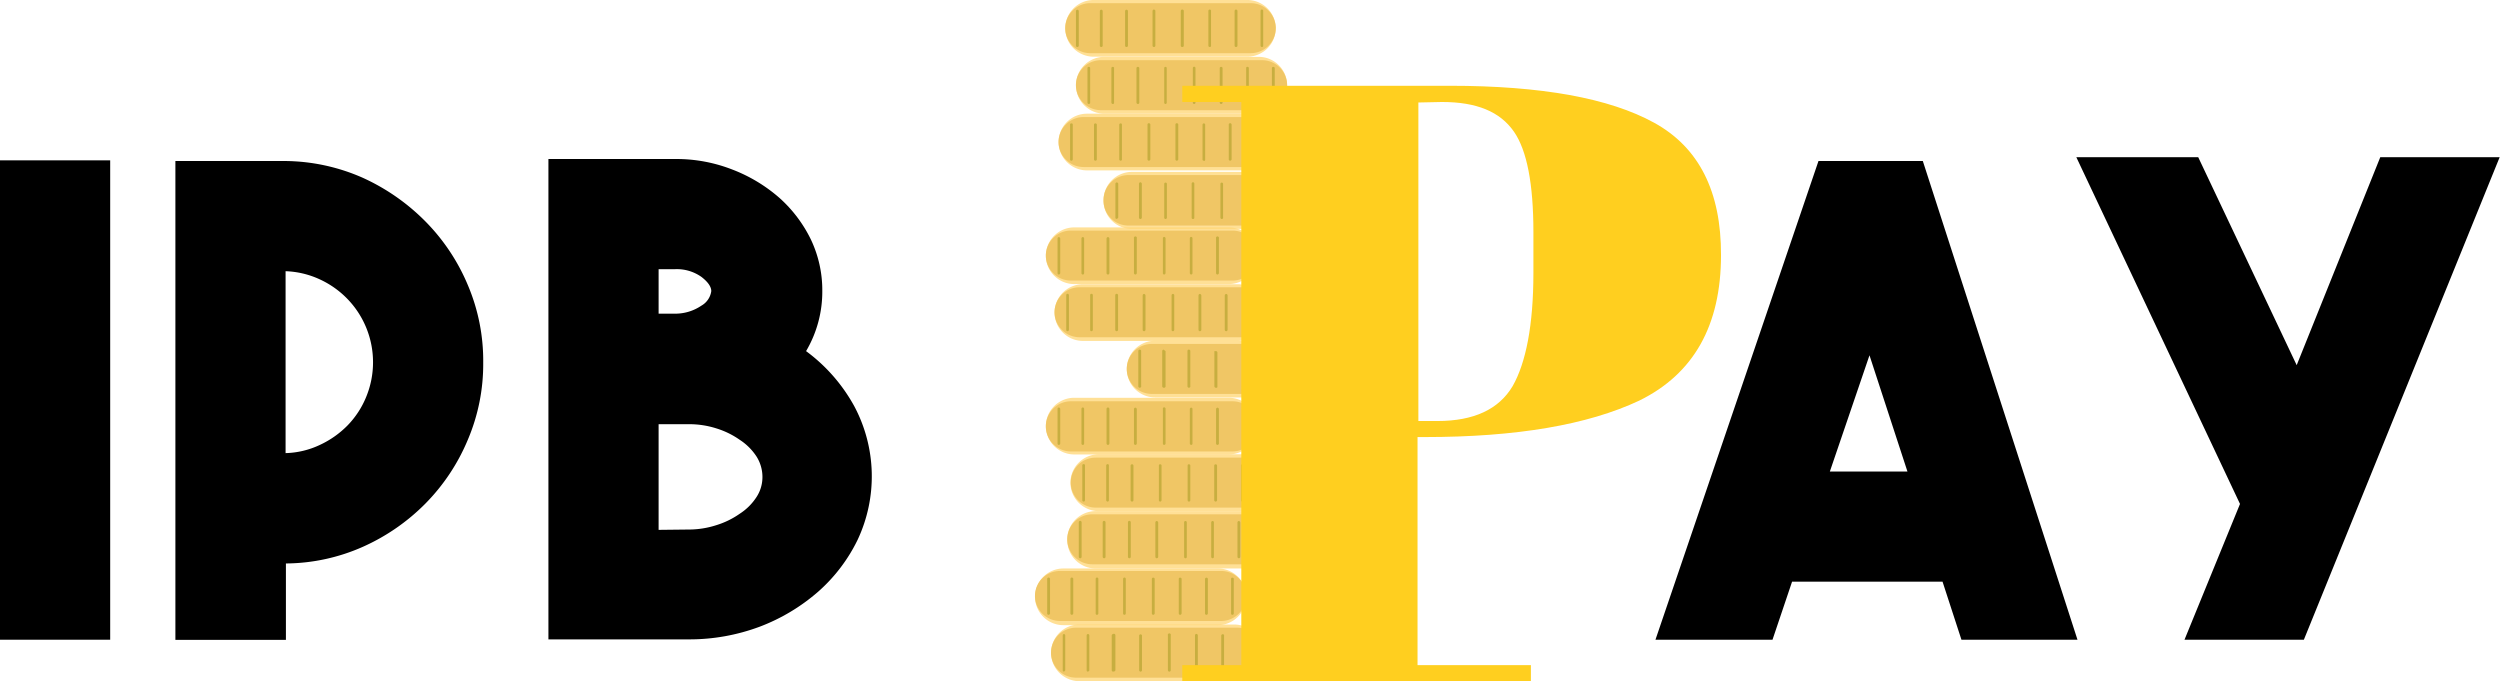 <svg id="Layer_1" data-name="Layer 1" xmlns="http://www.w3.org/2000/svg" viewBox="0 0 149.52 40.75"><defs><style>.cls-1{isolation:isolate;}.cls-2{opacity:0.75;}.cls-3{fill:#ffd573;}.cls-4{fill:#ebb331;}.cls-5{fill:none;}.cls-6{fill:#b49300;}.cls-7{fill:#ffcf1f;}</style></defs><title>PayLOGO</title><g id="Group_250" data-name="Group 250"><g id="IPB_AY" data-name="IPB AY" class="cls-1"><g class="cls-1"><path d="M8.88,41.26H2.29V12.59H8.88Z" transform="translate(-2.29 -3)"/><path d="M31.19,24.68a11.55,11.55,0,0,1-.92,4.62,12,12,0,0,1-2.53,3.81A12.32,12.32,0,0,1,24,35.7a11.52,11.52,0,0,1-4.61,1v4.57H12.78V12.63h6.59a11.7,11.7,0,0,1,4.61,1,12.58,12.58,0,0,1,3.76,2.62,12,12,0,0,1,2.53,3.8A11.55,11.55,0,0,1,31.19,24.68ZM19.37,30.1a5.1,5.1,0,0,0,2.05-.49,5.66,5.66,0,0,0,1.66-1.17,5.32,5.32,0,0,0,1.11-1.7,5.43,5.43,0,0,0,.41-2.08,5.44,5.44,0,0,0-1.52-3.77,5.5,5.5,0,0,0-1.66-1.18,5.28,5.28,0,0,0-2.05-.49Z" transform="translate(-2.29 -3)"/><path d="M50.5,24a10.15,10.15,0,0,1,2.88,3.29,8.92,8.92,0,0,1,.2,8,9.9,9.9,0,0,1-2.36,3.1,11.54,11.54,0,0,1-3.49,2.09,12,12,0,0,1-4.25.76H35.09V12.51l7.61,0a9.19,9.19,0,0,1,3.39.63,9.36,9.36,0,0,1,2.81,1.69,8.06,8.06,0,0,1,1.89,2.5,7.06,7.06,0,0,1,.68,3.06A7,7,0,0,1,50.5,24ZM41.68,19.1v2.66h1a2.78,2.78,0,0,0,1.56-.48,1.18,1.18,0,0,0,.59-.87c0-.26-.2-.55-.59-.85a2.55,2.55,0,0,0-1.59-.46Zm1.8,15.57a5.37,5.37,0,0,0,1.65-.26,5,5,0,0,0,1.41-.69,3.33,3.33,0,0,0,1-1,2.17,2.17,0,0,0,.35-1.19,2.29,2.29,0,0,0-.35-1.22,3.4,3.4,0,0,0-1-1,5,5,0,0,0-1.41-.69,5.37,5.37,0,0,0-1.65-.25h-1.8v6.32Z" transform="translate(-2.29 -3)"/><path d="M119.6,41.26l-1.13-3.47h-9l-1.17,3.47h-7l9.75-28.63h6.24l9.25,28.63ZM111.73,31.2h4.64l-2.27-6.95Z" transform="translate(-2.29 -3)"/><path d="M132.94,41.26l3.32-8.12L126.47,12.4h7.29l5.89,12.44,5-12.44h7.14L140.08,41.26Z" transform="translate(-2.29 -3)"/></g></g><g id="Group_135" data-name="Group 135"><g id="Group_11" data-name="Group 11" class="cls-2"><g id="Group_1" data-name="Group 1"><g id="Rectangle_3" data-name="Rectangle 3"><path class="cls-3" d="M66.85,40.35h9.24a1.7,1.7,0,0,1,1.7,1.7h0a1.7,1.7,0,0,1-1.7,1.69H66.85a1.7,1.7,0,0,1-1.7-1.69h0A1.7,1.7,0,0,1,66.85,40.35Z" transform="translate(-2.29 -3)"/></g></g><g id="Group_2" data-name="Group 2"><g id="Rectangle_4" data-name="Rectangle 4"><path class="cls-4" d="M66.65,40.54h9.64a1.5,1.5,0,0,1,1.5,1.5h0a1.5,1.5,0,0,1-1.5,1.49H66.65A1.5,1.5,0,0,1,65.15,42h0A1.5,1.5,0,0,1,66.65,40.54Z" transform="translate(-2.29 -3)"/></g></g><g id="Group_3" data-name="Group 3"><g id="Line_1" data-name="Line 1"><line class="cls-5" x1="63.64" y1="38.02" x2="63.64" y2="40.09"/></g><g id="Path_3" data-name="Path 3"><path class="cls-6" d="M65.93,43.17a.08.08,0,0,1-.08-.09h0V41a.08.08,0,0,1,.08-.08h0A.09.09,0,0,1,66,41h0v2.07a.09.09,0,0,1-.08.09Z" transform="translate(-2.29 -3)"/></g></g><g id="Group_4" data-name="Group 4"><g id="Line_2" data-name="Line 2"><line class="cls-5" x1="65.07" y1="38.02" x2="65.07" y2="40.09"/></g><g id="Path_4" data-name="Path 4"><path class="cls-6" d="M67.36,43.17a.08.08,0,0,1-.08-.09h0V41a.08.08,0,0,1,.08-.08h0a.08.08,0,0,1,.08.08h0v2.07a.08.08,0,0,1-.08.09Z" transform="translate(-2.29 -3)"/></g></g><g id="Group_5" data-name="Group 5"><g id="Line_3" data-name="Line 3"><line class="cls-5" x1="66.57" y1="38.02" x2="66.57" y2="40.09"/></g><g id="Path_5" data-name="Path 5"><path class="cls-6" d="M68.86,43.17a.09.09,0,0,1-.08-.09h0V41a.09.09,0,0,1,.08-.08h0A.09.09,0,0,1,69,41h0v2.07a.09.09,0,0,1-.09.09Z" transform="translate(-2.29 -3)"/></g></g><g id="Group_6" data-name="Group 6"><g id="Line_4" data-name="Line 4"><line class="cls-5" x1="68.21" y1="38.02" x2="68.21" y2="40.09"/></g><g id="Path_6" data-name="Path 6"><path class="cls-6" d="M70.51,43.17a.09.09,0,0,1-.09-.09h0V41a.09.09,0,0,1,.17,0v2.07A.09.09,0,0,1,70.51,43.17Z" transform="translate(-2.29 -3)"/></g></g><g id="Group_7" data-name="Group 7"><g id="Line_5" data-name="Line 5"><line class="cls-5" x1="69.94" y1="38.02" x2="69.94" y2="40.09"/></g><g id="Path_7" data-name="Path 7"><path class="cls-6" d="M72.23,43.17a.09.09,0,0,1-.09-.09h0V41a.09.09,0,1,1,.17,0h0v2.07A.09.09,0,0,1,72.23,43.17Z" transform="translate(-2.29 -3)"/></g></g><g id="Group_8" data-name="Group 8"><g id="Line_6" data-name="Line 6"><line class="cls-5" x1="71.55" y1="38.02" x2="71.55" y2="40.09"/></g><g id="Path_8" data-name="Path 8"><path class="cls-6" d="M73.84,43.17a.09.09,0,0,1-.08-.09h0V41a.1.1,0,0,1,.07-.09.1.1,0,0,1,.1.08h0v2.07A.09.09,0,0,1,73.84,43.17Z" transform="translate(-2.29 -3)"/></g></g><g id="Group_9" data-name="Group 9"><g id="Line_7" data-name="Line 7"><line class="cls-5" x1="73.12" y1="38.02" x2="73.12" y2="40.09"/></g><g id="Path_9" data-name="Path 9"><path class="cls-6" d="M75.42,43.17a.09.09,0,0,1-.09-.09h0V41a.1.1,0,0,1,.1-.07s.06,0,.07.07v2.07A.09.09,0,0,1,75.42,43.17Z" transform="translate(-2.29 -3)"/></g></g><g id="Group_10" data-name="Group 10"><g id="Line_8" data-name="Line 8"><line class="cls-5" x1="74.67" y1="38.02" x2="74.67" y2="40.09"/></g><g id="Path_10" data-name="Path 10"><path class="cls-6" d="M77,43.17a.09.09,0,0,1-.08-.09h0V41a.1.1,0,0,1,.07-.09.1.1,0,0,1,.1.08h0v2.07A.09.09,0,0,1,77,43.17Z" transform="translate(-2.29 -3)"/></g></g></g><g id="Group_22" data-name="Group 22" class="cls-2"><g id="Group_12" data-name="Group 12"><g id="Rectangle_5" data-name="Rectangle 5"><path class="cls-3" d="M65.89,37h9.24a1.69,1.69,0,0,1,1.69,1.69h0a1.7,1.7,0,0,1-1.69,1.7H65.89a1.7,1.7,0,0,1-1.7-1.7h0A1.7,1.7,0,0,1,65.89,37Z" transform="translate(-2.29 -3)"/></g></g><g id="Group_13" data-name="Group 13"><g id="Rectangle_6" data-name="Rectangle 6"><path class="cls-4" d="M65.68,37.15h9.65a1.49,1.49,0,0,1,1.49,1.49h0a1.5,1.5,0,0,1-1.49,1.5H65.68a1.5,1.5,0,0,1-1.49-1.5h0A1.49,1.49,0,0,1,65.68,37.15Z" transform="translate(-2.29 -3)"/></g></g><g id="Group_14" data-name="Group 14"><g id="Line_9" data-name="Line 9"><line class="cls-5" x1="62.67" y1="34.62" x2="62.67" y2="36.69"/></g><g id="Path_11" data-name="Path 11"><path class="cls-6" d="M65,39.77a.08.08,0,0,1-.08-.08h0V37.62a.09.09,0,0,1,.08-.08h0a.09.09,0,0,1,.09.08h0v2.07a.09.09,0,0,1-.08.08Z" transform="translate(-2.29 -3)"/></g></g><g id="Group_15" data-name="Group 15"><g id="Line_10" data-name="Line 10"><line class="cls-5" x1="64.1" y1="34.62" x2="64.1" y2="36.69"/></g><g id="Path_12" data-name="Path 12"><path class="cls-6" d="M66.39,39.77a.08.08,0,0,1-.08-.08h0V37.62a.09.09,0,0,1,.08-.08h0a.09.09,0,0,1,.09.08h0v2.07a.09.09,0,0,1-.08.08Z" transform="translate(-2.29 -3)"/></g></g><g id="Group_16" data-name="Group 16"><g id="Line_11" data-name="Line 11"><line class="cls-5" x1="65.61" y1="34.62" x2="65.61" y2="36.69"/></g><g id="Path_13" data-name="Path 13"><path class="cls-6" d="M67.9,39.77a.07.07,0,0,1-.08-.08h0V37.62a.08.08,0,0,1,.08-.08h0a.08.08,0,0,1,.08.08h0v2.07a.08.08,0,0,1-.08.08Z" transform="translate(-2.29 -3)"/></g></g><g id="Group_17" data-name="Group 17"><g id="Line_12" data-name="Line 12"><line class="cls-5" x1="67.25" y1="34.62" x2="67.25" y2="36.69"/></g><g id="Path_14" data-name="Path 14"><path class="cls-6" d="M69.54,39.77a.08.08,0,0,1-.08-.08h0V37.62a.09.09,0,0,1,.08-.08h0a.08.08,0,0,1,.08.08h0v2.07a.08.08,0,0,1-.08.08Z" transform="translate(-2.29 -3)"/></g></g><g id="Group_18" data-name="Group 18"><g id="Line_13" data-name="Line 13"><line class="cls-5" x1="68.97" y1="34.62" x2="68.97" y2="36.69"/></g><g id="Path_15" data-name="Path 15"><path class="cls-6" d="M71.26,39.77a.08.08,0,0,1-.08-.08h0V37.62s0-.08.09-.07a.08.08,0,0,1,.08.07v2.07a.09.09,0,0,1-.09.08Z" transform="translate(-2.29 -3)"/></g></g><g id="Group_19" data-name="Group 19"><g id="Line_14" data-name="Line 14"><line class="cls-5" x1="70.59" y1="34.62" x2="70.59" y2="36.69"/></g><g id="Path_16" data-name="Path 16"><path class="cls-6" d="M72.87,39.77a.08.08,0,0,1-.08-.08h0V37.62s0-.08.09-.07a.08.08,0,0,1,.08.07v2.07A.09.09,0,0,1,72.87,39.77Z" transform="translate(-2.29 -3)"/></g></g><g id="Group_20" data-name="Group 20"><g id="Line_15" data-name="Line 15"><line class="cls-5" x1="72.16" y1="34.62" x2="72.16" y2="36.69"/></g><g id="Path_17" data-name="Path 17"><path class="cls-6" d="M74.45,39.77a.08.08,0,0,1-.09-.08h0V37.62a.09.09,0,0,1,.1-.07.08.08,0,0,1,.07.07v2.07a.09.09,0,0,1-.08.08Z" transform="translate(-2.29 -3)"/></g></g><g id="Group_21" data-name="Group 21"><g id="Line_16" data-name="Line 16"><line class="cls-5" x1="73.71" y1="34.62" x2="73.71" y2="36.69"/></g><g id="Path_18" data-name="Path 18"><path class="cls-6" d="M76,39.77a.07.07,0,0,1-.08-.08h0V37.62a.07.07,0,0,1,.09-.07.07.07,0,0,1,.07.07v2.07a.08.08,0,0,1-.08.08Z" transform="translate(-2.29 -3)"/></g></g></g><g id="Group_33" data-name="Group 33" class="cls-2"><g id="Group_23" data-name="Group 23"><g id="Rectangle_7" data-name="Rectangle 7"><path class="cls-3" d="M67.82,33.57h9.24a1.7,1.7,0,0,1,1.7,1.7h0A1.7,1.7,0,0,1,77.06,37H67.82a1.7,1.7,0,0,1-1.7-1.69h0A1.7,1.7,0,0,1,67.82,33.57Z" transform="translate(-2.29 -3)"/></g></g><g id="Group_24" data-name="Group 24"><g id="Rectangle_8" data-name="Rectangle 8"><path class="cls-4" d="M67.62,33.76h9.64a1.5,1.5,0,0,1,1.5,1.5h0a1.5,1.5,0,0,1-1.5,1.49H67.62a1.5,1.5,0,0,1-1.5-1.49h0A1.5,1.5,0,0,1,67.62,33.76Z" transform="translate(-2.29 -3)"/></g></g><g id="Group_25" data-name="Group 25"><g id="Line_17" data-name="Line 17"><line class="cls-5" x1="64.6" y1="31.24" x2="64.6" y2="33.31"/></g><g id="Path_19" data-name="Path 19"><path class="cls-6" d="M66.9,36.39a.09.09,0,0,1-.09-.09h0V34.24a.09.09,0,0,1,.09-.09h0a.09.09,0,0,1,.08.09h0V36.3a.09.09,0,0,1-.08.09Z" transform="translate(-2.29 -3)"/></g></g><g id="Group_26" data-name="Group 26"><g id="Line_18" data-name="Line 18"><line class="cls-5" x1="66.03" y1="31.24" x2="66.03" y2="33.31"/></g><g id="Path_20" data-name="Path 20"><path class="cls-6" d="M68.33,36.39a.09.09,0,0,1-.09-.09h0V34.24a.09.09,0,0,1,.09-.09h0a.09.09,0,0,1,.08.09h0V36.3a.09.09,0,0,1-.08.09Z" transform="translate(-2.29 -3)"/></g></g><g id="Group_27" data-name="Group 27"><g id="Line_19" data-name="Line 19"><line class="cls-5" x1="67.54" y1="31.24" x2="67.54" y2="33.31"/></g><g id="Path_21" data-name="Path 21"><path class="cls-6" d="M69.83,36.39a.09.09,0,0,1-.08-.09h0V34.24a.09.09,0,0,1,.08-.09h0a.09.09,0,0,1,.09.09h0V36.3a.09.09,0,0,1-.09.09Z" transform="translate(-2.29 -3)"/></g></g><g id="Group_28" data-name="Group 28"><g id="Line_20" data-name="Line 20"><line class="cls-5" x1="69.18" y1="31.24" x2="69.18" y2="33.31"/></g><g id="Path_22" data-name="Path 22"><path class="cls-6" d="M71.47,36.39a.09.09,0,0,1-.08-.09h0V34.24a.09.09,0,0,1,.09-.08.11.11,0,0,1,.08.08V36.3A.09.09,0,0,1,71.47,36.39Z" transform="translate(-2.29 -3)"/></g></g><g id="Group_29" data-name="Group 29"><g id="Line_21" data-name="Line 21"><line class="cls-5" x1="70.9" y1="31.24" x2="70.9" y2="33.31"/></g><g id="Path_23" data-name="Path 23"><path class="cls-6" d="M73.19,36.39a.08.08,0,0,1-.08-.09h0V34.24a.08.08,0,0,1,.09-.08.08.08,0,0,1,.07.08V36.3A.08.08,0,0,1,73.19,36.39Z" transform="translate(-2.29 -3)"/></g></g><g id="Group_30" data-name="Group 30"><g id="Line_22" data-name="Line 22"><line class="cls-5" x1="72.52" y1="31.24" x2="72.52" y2="33.31"/></g><g id="Path_24" data-name="Path 24"><path class="cls-6" d="M74.81,36.39a.09.09,0,0,1-.08-.09h0V34.24a.09.09,0,0,1,.09-.08.08.08,0,0,1,.07.08V36.3A.08.08,0,0,1,74.81,36.39Z" transform="translate(-2.29 -3)"/></g></g><g id="Group_31" data-name="Group 31"><g id="Line_23" data-name="Line 23"><line class="cls-5" x1="74.09" y1="31.24" x2="74.09" y2="33.31"/></g><g id="Path_25" data-name="Path 25"><path class="cls-6" d="M76.39,36.39a.09.09,0,0,1-.09-.09h0V34.24a.09.09,0,0,1,.09-.08.11.11,0,0,1,.08.08V36.3A.09.09,0,0,1,76.39,36.39Z" transform="translate(-2.29 -3)"/></g></g><g id="Group_32" data-name="Group 32"><g id="Line_24" data-name="Line 24"><line class="cls-5" x1="75.64" y1="31.24" x2="75.64" y2="33.31"/></g><g id="Path_26" data-name="Path 26"><path class="cls-6" d="M77.93,36.39a.09.09,0,0,1-.09-.09h0V34.24a.09.09,0,0,1,.09-.08.11.11,0,0,1,.08.08V36.3A.09.09,0,0,1,77.93,36.39Z" transform="translate(-2.29 -3)"/></g></g></g><g id="Group_44" data-name="Group 44" class="cls-2"><g id="Group_34" data-name="Group 34"><g id="Rectangle_9" data-name="Rectangle 9"><path class="cls-3" d="M68,30.17h9.24a1.7,1.7,0,0,1,1.7,1.7h0a1.7,1.7,0,0,1-1.7,1.7H68a1.7,1.7,0,0,1-1.69-1.7h0A1.7,1.7,0,0,1,68,30.17Z" transform="translate(-2.29 -3)"/></g></g><g id="Group_35" data-name="Group 35"><g id="Rectangle_10" data-name="Rectangle 10"><path class="cls-4" d="M67.82,30.37h9.64A1.5,1.5,0,0,1,79,31.86h0a1.5,1.5,0,0,1-1.5,1.5H67.82a1.5,1.5,0,0,1-1.49-1.5h0A1.49,1.49,0,0,1,67.82,30.37Z" transform="translate(-2.29 -3)"/></g></g><g id="Group_36" data-name="Group 36"><g id="Line_25" data-name="Line 25"><line class="cls-5" x1="64.81" y1="27.84" x2="64.81" y2="29.91"/></g><g id="Path_27" data-name="Path 27"><path class="cls-6" d="M67.1,33a.08.08,0,0,1-.08-.08V30.84a.07.07,0,0,1,.08-.08h0a.07.07,0,0,1,.08.08h0v2.07A.08.08,0,0,1,67.1,33Z" transform="translate(-2.29 -3)"/></g></g><g id="Group_37" data-name="Group 37"><g id="Line_26" data-name="Line 26"><line class="cls-5" x1="66.24" y1="27.84" x2="66.24" y2="29.91"/></g><g id="Path_28" data-name="Path 28"><path class="cls-6" d="M68.53,33a.09.09,0,0,1-.08-.08V30.84a.08.08,0,0,1,.08-.08h0a.07.07,0,0,1,.08.08h0v2.07A.08.08,0,0,1,68.53,33Z" transform="translate(-2.29 -3)"/></g></g><g id="Group_38" data-name="Group 38"><g id="Line_27" data-name="Line 27"><line class="cls-5" x1="67.74" y1="27.84" x2="67.74" y2="29.91"/></g><g id="Path_29" data-name="Path 29"><path class="cls-6" d="M70,33a.09.09,0,0,1-.09-.08V30.84a.08.08,0,0,1,.1-.07.08.08,0,0,1,.07.07v2.07A.09.09,0,0,1,70,33Z" transform="translate(-2.29 -3)"/></g></g><g id="Group_39" data-name="Group 39"><g id="Line_28" data-name="Line 28"><line class="cls-5" x1="69.39" y1="27.84" x2="69.39" y2="29.91"/></g><g id="Path_30" data-name="Path 30"><path class="cls-6" d="M71.68,33a.08.08,0,0,1-.08-.08V30.84a.07.07,0,0,1,.09-.07.07.07,0,0,1,.07.07v2.07A.09.09,0,0,1,71.68,33Z" transform="translate(-2.29 -3)"/></g></g><g id="Group_40" data-name="Group 40"><g id="Line_29" data-name="Line 29"><line class="cls-5" x1="71.11" y1="27.84" x2="71.11" y2="29.91"/></g><g id="Path_31" data-name="Path 31"><path class="cls-6" d="M73.4,33a.08.08,0,0,1-.08-.08V30.84a.07.07,0,0,1,.09-.07.07.07,0,0,1,.07.07v2.07A.08.08,0,0,1,73.4,33Z" transform="translate(-2.29 -3)"/></g></g><g id="Group_41" data-name="Group 41"><g id="Line_30" data-name="Line 30"><line class="cls-5" x1="72.72" y1="27.84" x2="72.72" y2="29.91"/></g><g id="Path_32" data-name="Path 32"><path class="cls-6" d="M75,33a.09.09,0,0,1-.09-.08V30.84a.08.08,0,0,1,.09-.07.08.08,0,0,1,.08.07v2.07A.09.09,0,0,1,75,33Z" transform="translate(-2.29 -3)"/></g></g><g id="Group_42" data-name="Group 42"><g id="Line_31" data-name="Line 31"><line class="cls-5" x1="74.3" y1="27.84" x2="74.3" y2="29.91"/></g><g id="Path_33" data-name="Path 33"><path class="cls-6" d="M76.59,33a.08.08,0,0,1-.08-.08V30.84a.07.07,0,0,1,.09-.07.07.07,0,0,1,.07.07v2.07A.09.09,0,0,1,76.59,33Z" transform="translate(-2.29 -3)"/></g></g><g id="Group_43" data-name="Group 43"><g id="Line_32" data-name="Line 32"><line class="cls-5" x1="75.84" y1="27.84" x2="75.84" y2="29.91"/></g><g id="Path_34" data-name="Path 34"><path class="cls-6" d="M78.14,33a.09.09,0,0,1-.09-.08V30.84a.08.08,0,0,1,.09-.07.08.08,0,0,1,.08.07v2.07A.09.09,0,0,1,78.14,33Z" transform="translate(-2.29 -3)"/></g></g></g><g id="Group_55" data-name="Group 55" class="cls-2"><g id="Group_45" data-name="Group 45"><g id="Rectangle_11" data-name="Rectangle 11"><path class="cls-3" d="M66.54,26.79h9.24a1.7,1.7,0,0,1,1.7,1.7h0a1.7,1.7,0,0,1-1.7,1.69H66.54a1.7,1.7,0,0,1-1.7-1.69h0A1.7,1.7,0,0,1,66.54,26.79Z" transform="translate(-2.29 -3)"/></g></g><g id="Group_46" data-name="Group 46"><g id="Rectangle_12" data-name="Rectangle 12"><path class="cls-4" d="M66.34,27H76a1.5,1.5,0,0,1,1.5,1.5h0A1.5,1.5,0,0,1,76,30H66.34a1.5,1.5,0,0,1-1.5-1.49h0A1.5,1.5,0,0,1,66.34,27Z" transform="translate(-2.29 -3)"/></g></g><g id="Group_47" data-name="Group 47"><g id="Line_33" data-name="Line 33"><line class="cls-5" x1="63.33" y1="24.46" x2="63.33" y2="26.53"/></g><g id="Path_35" data-name="Path 35"><path class="cls-6" d="M65.62,29.61a.08.08,0,0,1-.08-.09h0V27.46a.08.08,0,0,1,.08-.09h0a.09.09,0,0,1,.08.09h0v2.06a.09.09,0,0,1-.08.09Z" transform="translate(-2.29 -3)"/></g></g><g id="Group_48" data-name="Group 48"><g id="Line_34" data-name="Line 34"><line class="cls-5" x1="64.76" y1="24.46" x2="64.76" y2="26.53"/></g><g id="Path_36" data-name="Path 36"><path class="cls-6" d="M67.05,29.61a.08.08,0,0,1-.08-.09h0V27.46a.08.08,0,0,1,.08-.09h0a.08.08,0,0,1,.08.09h0v2.06a.08.08,0,0,1-.08.09Z" transform="translate(-2.29 -3)"/></g></g><g id="Group_49" data-name="Group 49"><g id="Line_35" data-name="Line 35"><line class="cls-5" x1="66.26" y1="24.46" x2="66.26" y2="26.53"/></g><g id="Path_37" data-name="Path 37"><path class="cls-6" d="M68.55,29.61a.09.09,0,0,1-.08-.09h0V27.46a.09.09,0,0,1,.08-.09h0a.09.09,0,0,1,.09.09h0v2.06a.09.09,0,0,1-.09.09Z" transform="translate(-2.29 -3)"/></g></g><g id="Group_50" data-name="Group 50"><g id="Line_36" data-name="Line 36"><line class="cls-5" x1="67.9" y1="24.46" x2="67.9" y2="26.53"/></g><g id="Path_38" data-name="Path 38"><path class="cls-6" d="M70.2,29.61a.09.09,0,0,1-.09-.09h0V27.46a.09.09,0,0,1,.09-.08.11.11,0,0,1,.08.08v2.06A.09.09,0,0,1,70.2,29.61Z" transform="translate(-2.29 -3)"/></g></g><g id="Group_51" data-name="Group 51"><g id="Line_37" data-name="Line 37"><line class="cls-5" x1="69.63" y1="24.46" x2="69.63" y2="26.53"/></g><g id="Path_39" data-name="Path 39"><path class="cls-6" d="M71.92,29.61a.08.08,0,0,1-.08-.09h0V27.46a.08.08,0,0,1,.07-.1.09.09,0,0,1,.09.08v2.08A.09.09,0,0,1,71.92,29.61Z" transform="translate(-2.29 -3)"/></g></g><g id="Group_52" data-name="Group 52"><g id="Line_38" data-name="Line 38"><line class="cls-5" x1="71.24" y1="24.46" x2="71.24" y2="26.53"/></g><g id="Path_40" data-name="Path 40"><path class="cls-6" d="M73.53,29.61a.09.09,0,0,1-.08-.09h0V27.46a.09.09,0,0,1,.09-.08.08.08,0,0,1,.07.08v2.06A.08.08,0,0,1,73.53,29.61Z" transform="translate(-2.29 -3)"/></g></g><g id="Group_53" data-name="Group 53"><g id="Line_39" data-name="Line 39"><line class="cls-5" x1="72.81" y1="24.46" x2="72.81" y2="26.53"/></g><g id="Path_41" data-name="Path 41"><path class="cls-6" d="M75.11,29.61a.09.09,0,0,1-.09-.09h0V27.46a.1.1,0,0,1,.1-.08.11.11,0,0,1,.07.08v2.06A.09.09,0,0,1,75.11,29.61Z" transform="translate(-2.29 -3)"/></g></g><g id="Group_54" data-name="Group 54"><g id="Line_40" data-name="Line 40"><line class="cls-5" x1="74.36" y1="24.46" x2="74.36" y2="26.53"/></g><g id="Path_42" data-name="Path 42"><path class="cls-6" d="M76.65,29.61a.09.09,0,0,1-.08-.09h0V27.46a.09.09,0,0,1,.09-.08.11.11,0,0,1,.08.08v2.06A.09.09,0,0,1,76.65,29.61Z" transform="translate(-2.29 -3)"/></g></g></g><g id="Group_66" data-name="Group 66" class="cls-2"><g id="Group_56" data-name="Group 56"><g id="Rectangle_13" data-name="Rectangle 13"><path class="cls-3" d="M71.38,23.38h9.24a1.69,1.69,0,0,1,1.7,1.69h0a1.7,1.7,0,0,1-1.7,1.7H71.38a1.7,1.7,0,0,1-1.7-1.7h0A1.69,1.69,0,0,1,71.38,23.38Z" transform="translate(-2.29 -3)"/></g></g><g id="Group_57" data-name="Group 57"><g id="Rectangle_14" data-name="Rectangle 14"><path class="cls-4" d="M71.18,23.57h9.64a1.5,1.5,0,0,1,1.5,1.49h0a1.5,1.5,0,0,1-1.5,1.5H71.18a1.5,1.5,0,0,1-1.5-1.5h0A1.5,1.5,0,0,1,71.18,23.57Z" transform="translate(-2.29 -3)"/></g></g><g id="Group_58" data-name="Group 58"><g id="Line_41" data-name="Line 41"><line class="cls-5" x1="68.16" y1="21.04" x2="68.16" y2="23.11"/></g><g id="Path_43" data-name="Path 43"><path class="cls-6" d="M70.46,26.19a.09.09,0,0,1-.09-.08h0V24a.09.09,0,0,1,.08-.09s.08,0,.09.07v2.09A.09.09,0,0,1,70.46,26.19Z" transform="translate(-2.29 -3)"/></g></g><g id="Group_59" data-name="Group 59"><g id="Line_42" data-name="Line 42"><line class="cls-5" x1="69.59" y1="21.04" x2="69.59" y2="23.11"/></g><g id="Path_44" data-name="Path 44"><path class="cls-6" d="M71.89,26.19a.09.09,0,0,1-.09-.08h0V24a.09.09,0,0,1,.08-.09S72,24,72,24v2.09A.09.09,0,0,1,71.89,26.19Z" transform="translate(-2.29 -3)"/></g></g><g id="Group_60" data-name="Group 60"><g id="Line_43" data-name="Line 43"><line class="cls-5" x1="71.1" y1="21.04" x2="71.1" y2="23.11"/></g><g id="Path_45" data-name="Path 45"><path class="cls-6" d="M73.39,26.19a.09.09,0,0,1-.08-.08h0V24s0-.09.07-.09a.09.09,0,0,1,.1.07v2.09A.09.09,0,0,1,73.39,26.19Z" transform="translate(-2.29 -3)"/></g></g><g id="Group_61" data-name="Group 61"><g id="Line_44" data-name="Line 44"><line class="cls-5" x1="72.74" y1="21.04" x2="72.74" y2="23.11"/></g><g id="Path_46" data-name="Path 46"><path class="cls-6" d="M75,26.19a.09.09,0,0,1-.08-.08h0V24S75,24,75,24a.09.09,0,0,1,.1.07v2.09A.09.09,0,0,1,75,26.19Z" transform="translate(-2.29 -3)"/></g></g><g id="Group_62" data-name="Group 62"><g id="Line_45" data-name="Line 45"><line class="cls-5" x1="74.46" y1="21.04" x2="74.46" y2="23.11"/></g><g id="Path_47" data-name="Path 47"><path class="cls-6" d="M76.76,26.19a.09.09,0,0,1-.09-.08h0V24a.09.09,0,0,1,.08-.09s.08,0,.09.07v2.09A.09.09,0,0,1,76.76,26.19Z" transform="translate(-2.29 -3)"/></g></g><g id="Group_63" data-name="Group 63"><g id="Line_46" data-name="Line 46"><line class="cls-5" x1="76.08" y1="21.04" x2="76.08" y2="23.11"/></g><g id="Path_48" data-name="Path 48"><path class="cls-6" d="M78.37,26.19a.09.09,0,0,1-.08-.08h0V24a.08.08,0,0,1,.07-.09.07.07,0,0,1,.09.07v2.09A.08.08,0,0,1,78.37,26.19Z" transform="translate(-2.29 -3)"/></g></g><g id="Group_64" data-name="Group 64"><g id="Line_47" data-name="Line 47"><line class="cls-5" x1="77.65" y1="21.04" x2="77.65" y2="23.11"/></g><g id="Path_49" data-name="Path 49"><path class="cls-6" d="M80,26.19a.09.09,0,0,1-.09-.08h0V24a.09.09,0,0,1,.08-.09S80,24,80,24v2.09A.09.09,0,0,1,80,26.19Z" transform="translate(-2.29 -3)"/></g></g><g id="Group_65" data-name="Group 65"><g id="Line_48" data-name="Line 48"><line class="cls-5" x1="79.2" y1="21.04" x2="79.2" y2="23.11"/></g><g id="Path_50" data-name="Path 50"><path class="cls-6" d="M81.49,26.19a.09.09,0,0,1-.08-.08h0V24a.08.08,0,0,1,.07-.09.07.07,0,0,1,.09.07v2.09A.08.08,0,0,1,81.49,26.19Z" transform="translate(-2.29 -3)"/></g></g></g><g id="Group_77" data-name="Group 77" class="cls-2"><g id="Group_67" data-name="Group 67"><g id="Rectangle_15" data-name="Rectangle 15"><path class="cls-3" d="M67.06,20H76.3a1.7,1.7,0,0,1,1.7,1.7h0a1.7,1.7,0,0,1-1.7,1.69H67.06a1.7,1.7,0,0,1-1.7-1.69h0A1.7,1.7,0,0,1,67.06,20Z" transform="translate(-2.29 -3)"/></g></g><g id="Group_68" data-name="Group 68"><g id="Rectangle_16" data-name="Rectangle 16"><path class="cls-4" d="M66.86,20.18H76.5a1.5,1.5,0,0,1,1.5,1.5h0a1.5,1.5,0,0,1-1.5,1.49H66.86a1.5,1.5,0,0,1-1.5-1.49h0A1.5,1.5,0,0,1,66.86,20.18Z" transform="translate(-2.29 -3)"/></g></g><g id="Group_69" data-name="Group 69"><g id="Line_49" data-name="Line 49"><line class="cls-5" x1="63.85" y1="17.66" x2="63.85" y2="19.73"/></g><g id="Path_51" data-name="Path 51"><path class="cls-6" d="M66.14,22.81a.08.08,0,0,1-.08-.08V20.66a.08.08,0,0,1,.08-.09h0a.09.09,0,0,1,.08.09h0v2.07A.09.09,0,0,1,66.14,22.81Z" transform="translate(-2.29 -3)"/></g></g><g id="Group_70" data-name="Group 70"><g id="Line_50" data-name="Line 50"><line class="cls-5" x1="65.28" y1="17.66" x2="65.28" y2="19.73"/></g><g id="Path_52" data-name="Path 52"><path class="cls-6" d="M67.57,22.81a.08.08,0,0,1-.08-.08V20.66a.08.08,0,0,1,.08-.09h0a.08.08,0,0,1,.08.09h0v2.07A.09.09,0,0,1,67.57,22.81Z" transform="translate(-2.29 -3)"/></g></g><g id="Group_71" data-name="Group 71"><g id="Line_51" data-name="Line 51"><line class="cls-5" x1="66.78" y1="17.66" x2="66.78" y2="19.73"/></g><g id="Path_53" data-name="Path 53"><path class="cls-6" d="M69.07,22.81a.09.09,0,0,1-.08-.08V20.66a.09.09,0,0,1,.08-.09h0a.09.09,0,0,1,.09.09h0v2.07A.09.09,0,0,1,69.07,22.81Z" transform="translate(-2.29 -3)"/></g></g><g id="Group_72" data-name="Group 72"><g id="Line_52" data-name="Line 52"><line class="cls-5" x1="68.42" y1="17.66" x2="68.42" y2="19.73"/></g><g id="Path_54" data-name="Path 54"><path class="cls-6" d="M70.72,22.81a.09.09,0,0,1-.09-.08V20.66a.09.09,0,0,1,.09-.08.11.11,0,0,1,.08.08v2.07A.09.09,0,0,1,70.72,22.81Z" transform="translate(-2.29 -3)"/></g></g><g id="Group_73" data-name="Group 73"><g id="Line_53" data-name="Line 53"><line class="cls-5" x1="70.15" y1="17.66" x2="70.15" y2="19.73"/></g><g id="Path_55" data-name="Path 55"><path class="cls-6" d="M72.44,22.81a.08.08,0,0,1-.08-.08V20.66a.08.08,0,0,1,.09-.08.08.08,0,0,1,.07.08v2.07a.09.09,0,0,1-.08.08Z" transform="translate(-2.29 -3)"/></g></g><g id="Group_74" data-name="Group 74"><g id="Line_54" data-name="Line 54"><line class="cls-5" x1="71.76" y1="17.66" x2="71.76" y2="19.73"/></g><g id="Path_56" data-name="Path 56"><path class="cls-6" d="M74.05,22.81a.09.09,0,0,1-.08-.08V20.66a.09.09,0,0,1,.09-.08.11.11,0,0,1,.08.08v2.07a.09.09,0,0,1-.09.08Z" transform="translate(-2.29 -3)"/></g></g><g id="Group_75" data-name="Group 75"><g id="Line_55" data-name="Line 55"><line class="cls-5" x1="73.33" y1="17.66" x2="73.33" y2="19.73"/></g><g id="Path_57" data-name="Path 57"><path class="cls-6" d="M75.63,22.81a.09.09,0,0,1-.09-.08V20.66a.1.1,0,0,1,.1-.08.11.11,0,0,1,.07.08v2.07A.09.09,0,0,1,75.63,22.81Z" transform="translate(-2.29 -3)"/></g></g><g id="Group_76" data-name="Group 76"><g id="Line_56" data-name="Line 56"><line class="cls-5" x1="74.88" y1="17.66" x2="74.88" y2="19.73"/></g><g id="Path_58" data-name="Path 58"><path class="cls-6" d="M77.17,22.81a.09.09,0,0,1-.08-.08V20.66a.09.09,0,0,1,.09-.08.11.11,0,0,1,.08.08v2.07a.09.09,0,0,1-.09.08Z" transform="translate(-2.29 -3)"/></g></g></g><g id="Group_88" data-name="Group 88" class="cls-2"><g id="Group_78" data-name="Group 78"><g id="Rectangle_17" data-name="Rectangle 17"><path class="cls-3" d="M66.54,16.6h9.24a1.7,1.7,0,0,1,1.7,1.69h0a1.7,1.7,0,0,1-1.7,1.7H66.54a1.7,1.7,0,0,1-1.7-1.7h0A1.7,1.7,0,0,1,66.54,16.6Z" transform="translate(-2.29 -3)"/></g></g><g id="Group_79" data-name="Group 79"><g id="Rectangle_18" data-name="Rectangle 18"><path class="cls-4" d="M66.34,16.79H76a1.5,1.5,0,0,1,1.5,1.5h0A1.5,1.5,0,0,1,76,19.78H66.34a1.5,1.5,0,0,1-1.5-1.49h0A1.5,1.5,0,0,1,66.34,16.79Z" transform="translate(-2.29 -3)"/></g></g><g id="Group_80" data-name="Group 80"><g id="Line_57" data-name="Line 57"><line class="cls-5" x1="63.33" y1="14.27" x2="63.33" y2="16.34"/></g><g id="Path_59" data-name="Path 59"><path class="cls-6" d="M65.62,19.42a.08.08,0,0,1-.08-.09h0V17.26a.08.08,0,0,1,.08-.08h0a.09.09,0,0,1,.08.08h0v2.07a.09.09,0,0,1-.08.09Z" transform="translate(-2.29 -3)"/></g></g><g id="Group_81" data-name="Group 81"><g id="Line_58" data-name="Line 58"><line class="cls-5" x1="64.76" y1="14.27" x2="64.76" y2="16.34"/></g><g id="Path_60" data-name="Path 60"><path class="cls-6" d="M67.05,19.42a.08.08,0,0,1-.08-.09h0V17.26a.08.08,0,0,1,.08-.08h0a.08.08,0,0,1,.08.08h0v2.07a.08.08,0,0,1-.08.09Z" transform="translate(-2.29 -3)"/></g></g><g id="Group_82" data-name="Group 82"><g id="Line_59" data-name="Line 59"><line class="cls-5" x1="66.26" y1="14.27" x2="66.26" y2="16.34"/></g><g id="Path_61" data-name="Path 61"><path class="cls-6" d="M68.55,19.42a.09.09,0,0,1-.08-.09h0V17.26a.09.09,0,0,1,.08-.08h0a.09.09,0,0,1,.09.08h0v2.07a.09.09,0,0,1-.09.09Z" transform="translate(-2.29 -3)"/></g></g><g id="Group_83" data-name="Group 83"><g id="Line_60" data-name="Line 60"><line class="cls-5" x1="67.9" y1="14.27" x2="67.9" y2="16.34"/></g><g id="Path_62" data-name="Path 62"><path class="cls-6" d="M70.2,19.42a.09.09,0,0,1-.09-.09h0V17.26a.09.09,0,1,1,.17,0h0v2.07A.1.1,0,0,1,70.2,19.42Z" transform="translate(-2.29 -3)"/></g></g><g id="Group_84" data-name="Group 84"><g id="Line_61" data-name="Line 61"><line class="cls-5" x1="69.63" y1="14.27" x2="69.63" y2="16.34"/></g><g id="Path_63" data-name="Path 63"><path class="cls-6" d="M71.92,19.42a.08.08,0,0,1-.08-.09h0V17.26a.08.08,0,0,1,.07-.09.09.09,0,0,1,.09.08h0v2.07A.1.1,0,0,1,71.92,19.42Z" transform="translate(-2.29 -3)"/></g></g><g id="Group_85" data-name="Group 85"><g id="Line_62" data-name="Line 62"><line class="cls-5" x1="71.24" y1="14.27" x2="71.24" y2="16.34"/></g><g id="Path_64" data-name="Path 64"><path class="cls-6" d="M73.53,19.42a.09.09,0,0,1-.08-.09h0V17.26s0-.08.07-.09a.08.08,0,0,1,.09.08h0v2.07A.09.09,0,0,1,73.53,19.42Z" transform="translate(-2.29 -3)"/></g></g><g id="Group_86" data-name="Group 86"><g id="Line_63" data-name="Line 63"><line class="cls-5" x1="72.81" y1="14.27" x2="72.81" y2="16.34"/></g><g id="Path_65" data-name="Path 65"><path class="cls-6" d="M75.11,19.42a.09.09,0,0,1-.09-.09h0V17.26a.09.09,0,1,1,.17,0h0v2.07A.1.1,0,0,1,75.11,19.42Z" transform="translate(-2.29 -3)"/></g></g><g id="Group_87" data-name="Group 87"><g id="Line_64" data-name="Line 64"><line class="cls-5" x1="74.36" y1="14.27" x2="74.36" y2="16.34"/></g><g id="Path_66" data-name="Path 66"><path class="cls-6" d="M76.65,19.42a.09.09,0,0,1-.08-.09h0V17.26a.1.1,0,0,1,.07-.09.1.1,0,0,1,.1.08h0v2.07C76.74,19.38,76.7,19.41,76.65,19.42Z" transform="translate(-2.29 -3)"/></g></g></g><g id="Group_99" data-name="Group 99" class="cls-2"><g id="Group_89" data-name="Group 89"><g id="Rectangle_19" data-name="Rectangle 19"><path class="cls-3" d="M70,13.28h9.25A1.7,1.7,0,0,1,80.92,15h0a1.69,1.69,0,0,1-1.69,1.69H70A1.69,1.69,0,0,1,68.29,15h0A1.7,1.7,0,0,1,70,13.28Z" transform="translate(-2.29 -3)"/></g></g><g id="Group_90" data-name="Group 90"><g id="Rectangle_20" data-name="Rectangle 20"><path class="cls-4" d="M69.78,13.47h9.65A1.5,1.5,0,0,1,80.92,15h0a1.49,1.49,0,0,1-1.49,1.49H69.78A1.49,1.49,0,0,1,68.29,15h0A1.5,1.5,0,0,1,69.78,13.47Z" transform="translate(-2.29 -3)"/></g></g><g id="Group_91" data-name="Group 91"><g id="Line_65" data-name="Line 65"><line class="cls-5" x1="66.77" y1="10.95" x2="66.77" y2="13.02"/></g><g id="Path_67" data-name="Path 67"><path class="cls-6" d="M69.06,16.1A.09.09,0,0,1,69,16h0V14a.09.09,0,0,1,.08-.09h0a.09.09,0,0,1,.09.09h0V16a.09.09,0,0,1-.09.08Z" transform="translate(-2.29 -3)"/></g></g><g id="Group_92" data-name="Group 92"><g id="Line_66" data-name="Line 66"><line class="cls-5" x1="68.2" y1="10.95" x2="68.2" y2="13.02"/></g><g id="Path_68" data-name="Path 68"><path class="cls-6" d="M70.49,16.1a.09.09,0,0,1-.08-.08h0V14a.1.1,0,0,1,.07-.1.1.1,0,0,1,.1.08V16A.09.09,0,0,1,70.49,16.1Z" transform="translate(-2.29 -3)"/></g></g><g id="Group_93" data-name="Group 93"><g id="Line_67" data-name="Line 67"><line class="cls-5" x1="69.71" y1="10.95" x2="69.71" y2="13.02"/></g><g id="Path_69" data-name="Path 69"><path class="cls-6" d="M72,16.1a.08.08,0,0,1-.08-.08h0V14a.08.08,0,0,1,.09-.08.08.08,0,0,1,.07.08V16A.09.09,0,0,1,72,16.1Z" transform="translate(-2.29 -3)"/></g></g><g id="Group_94" data-name="Group 94"><g id="Line_68" data-name="Line 68"><line class="cls-5" x1="71.35" y1="10.95" x2="71.35" y2="13.02"/></g><g id="Path_70" data-name="Path 70"><path class="cls-6" d="M73.64,16.1a.08.08,0,0,1-.08-.08h0V14a.09.09,0,0,1,.07-.1.08.08,0,0,1,.09.08V16A.08.08,0,0,1,73.64,16.1Z" transform="translate(-2.29 -3)"/></g></g><g id="Group_95" data-name="Group 95"><g id="Line_69" data-name="Line 69"><line class="cls-5" x1="73.07" y1="10.95" x2="73.07" y2="13.02"/></g><g id="Path_71" data-name="Path 71"><path class="cls-6" d="M75.36,16.1a.09.09,0,0,1-.08-.08h0V14a.08.08,0,0,1,.09-.08.08.08,0,0,1,.07.08V16A.08.08,0,0,1,75.36,16.1Z" transform="translate(-2.29 -3)"/></g></g><g id="Group_96" data-name="Group 96"><g id="Line_70" data-name="Line 70"><line class="cls-5" x1="74.68" y1="10.95" x2="74.68" y2="13.02"/></g><g id="Path_72" data-name="Path 72"><path class="cls-6" d="M77,16.1a.09.09,0,0,1-.09-.08h0V14a.1.1,0,0,1,.08-.1.09.09,0,0,1,.09.08V16A.09.09,0,0,1,77,16.1Z" transform="translate(-2.29 -3)"/></g></g><g id="Group_97" data-name="Group 97"><g id="Line_71" data-name="Line 71"><line class="cls-5" x1="76.26" y1="10.95" x2="76.26" y2="13.02"/></g><g id="Path_73" data-name="Path 73"><path class="cls-6" d="M78.56,16.1a.09.09,0,0,1-.09-.08h0V14a.1.1,0,0,1,.08-.1.09.09,0,0,1,.09.08V16A.09.09,0,0,1,78.56,16.1Z" transform="translate(-2.29 -3)"/></g></g><g id="Group_98" data-name="Group 98"><g id="Line_72" data-name="Line 72"><line class="cls-5" x1="77.81" y1="10.95" x2="77.81" y2="13.02"/></g><g id="Path_74" data-name="Path 74"><path class="cls-6" d="M80.1,16.1A.09.09,0,0,1,80,16h0V14a.1.1,0,0,1,.08-.1.09.09,0,0,1,.09.08V16A.09.09,0,0,1,80.1,16.1Z" transform="translate(-2.29 -3)"/></g></g></g><g id="Group_110" data-name="Group 110" class="cls-2"><g id="Group_100" data-name="Group 100"><g id="Rectangle_21" data-name="Rectangle 21"><path class="cls-3" d="M67.3,9.8h9.24a1.7,1.7,0,0,1,1.7,1.69h0a1.7,1.7,0,0,1-1.7,1.7H67.3a1.7,1.7,0,0,1-1.7-1.7h0A1.7,1.7,0,0,1,67.3,9.8Z" transform="translate(-2.29 -3)"/></g></g><g id="Group_101" data-name="Group 101"><g id="Rectangle_22" data-name="Rectangle 22"><path class="cls-4" d="M67.1,10h9.64a1.5,1.5,0,0,1,1.5,1.49h0a1.5,1.5,0,0,1-1.5,1.5H67.1a1.5,1.5,0,0,1-1.5-1.5h0A1.5,1.5,0,0,1,67.1,10Z" transform="translate(-2.29 -3)"/></g></g><g id="Group_102" data-name="Group 102"><g id="Line_73" data-name="Line 73"><line class="cls-5" x1="64.08" y1="7.47" x2="64.08" y2="9.54"/></g><g id="Path_75" data-name="Path 75"><path class="cls-6" d="M66.37,12.61a.07.07,0,0,1-.08-.08h0V10.46a.07.07,0,0,1,.08-.08h0a.07.07,0,0,1,.08.08h0v2.07s0,.08-.08.08Z" transform="translate(-2.29 -3)"/></g></g><g id="Group_103" data-name="Group 103"><g id="Line_74" data-name="Line 74"><line class="cls-5" x1="65.51" y1="7.47" x2="65.51" y2="9.54"/></g><g id="Path_76" data-name="Path 76"><path class="cls-6" d="M67.81,12.61a.08.08,0,0,1-.09-.08h0V10.46a.08.08,0,0,1,.09-.08h0a.08.08,0,0,1,.08.08h0v2.07a.08.08,0,0,1-.08.08Z" transform="translate(-2.29 -3)"/></g></g><g id="Group_104" data-name="Group 104"><g id="Line_75" data-name="Line 75"><line class="cls-5" x1="67.02" y1="7.47" x2="67.02" y2="9.54"/></g><g id="Path_77" data-name="Path 77"><path class="cls-6" d="M69.31,12.61a.08.08,0,0,1-.08-.08h0V10.46a.08.08,0,0,1,.08-.08h0a.07.07,0,0,1,.08.08h0v2.07a.07.07,0,0,1-.07.08Z" transform="translate(-2.29 -3)"/></g></g><g id="Group_105" data-name="Group 105"><g id="Line_76" data-name="Line 76"><line class="cls-5" x1="68.66" y1="7.47" x2="68.66" y2="9.54"/></g><g id="Path_78" data-name="Path 78"><path class="cls-6" d="M71,12.61a.08.08,0,0,1-.08-.08h0V10.46a.08.08,0,0,1,.07-.09.09.09,0,0,1,.1.07v2.09a.09.09,0,0,1-.08.08Z" transform="translate(-2.29 -3)"/></g></g><g id="Group_106" data-name="Group 106"><g id="Line_77" data-name="Line 77"><line class="cls-5" x1="70.38" y1="7.47" x2="70.38" y2="9.54"/></g><g id="Path_79" data-name="Path 79"><path class="cls-6" d="M72.68,12.61a.08.08,0,0,1-.09-.08h0V10.46a.08.08,0,0,1,.08-.09s.08,0,.09.07v2.09a.09.09,0,0,1-.08.08Z" transform="translate(-2.29 -3)"/></g></g><g id="Group_107" data-name="Group 107"><g id="Line_78" data-name="Line 78"><line class="cls-5" x1="72" y1="7.47" x2="72" y2="9.54"/></g><g id="Path_80" data-name="Path 80"><path class="cls-6" d="M74.29,12.61a.07.07,0,0,1-.08-.08h0V10.46a.08.08,0,1,1,.16,0v2.09a.08.08,0,0,1-.08.08Z" transform="translate(-2.29 -3)"/></g></g><g id="Group_108" data-name="Group 108"><g id="Line_79" data-name="Line 79"><line class="cls-5" x1="73.57" y1="7.47" x2="73.57" y2="9.54"/></g><g id="Path_81" data-name="Path 81"><path class="cls-6" d="M75.86,12.61a.08.08,0,0,1-.08-.08h0V10.46a.08.08,0,0,1,.07-.09.09.09,0,0,1,.1.07v2.09a.09.09,0,0,1-.08.08Z" transform="translate(-2.29 -3)"/></g></g><g id="Group_109" data-name="Group 109"><g id="Line_80" data-name="Line 80"><line class="cls-5" x1="75.12" y1="7.47" x2="75.12" y2="9.54"/></g><g id="Path_82" data-name="Path 82"><path class="cls-6" d="M77.41,12.61a.08.08,0,0,1-.08-.08h0V10.46a.08.08,0,0,1,.16,0v2.09s0,.08-.08.08Z" transform="translate(-2.29 -3)"/></g></g></g><g id="Group_121" data-name="Group 121" class="cls-2"><g id="Group_111" data-name="Group 111"><g id="Rectangle_23" data-name="Rectangle 23"><path class="cls-3" d="M68.33,6.4h9.24a1.7,1.7,0,0,1,1.7,1.7h0a1.7,1.7,0,0,1-1.7,1.7H68.33a1.7,1.7,0,0,1-1.69-1.7h0A1.7,1.7,0,0,1,68.33,6.4Z" transform="translate(-2.29 -3)"/></g></g><g id="Group_112" data-name="Group 112"><g id="Rectangle_24" data-name="Rectangle 24"><path class="cls-4" d="M68.13,6.6h9.64a1.5,1.5,0,0,1,1.5,1.49h0a1.5,1.5,0,0,1-1.5,1.5H68.13a1.5,1.5,0,0,1-1.49-1.5h0A1.49,1.49,0,0,1,68.13,6.6Z" transform="translate(-2.29 -3)"/></g></g><g id="Group_113" data-name="Group 113"><g id="Line_81" data-name="Line 81"><line class="cls-5" x1="65.12" y1="4.07" x2="65.12" y2="6.14"/></g><g id="Path_83" data-name="Path 83"><path class="cls-6" d="M67.41,9.22a.08.08,0,0,1-.08-.08h0V7.07A.07.07,0,0,1,67.41,7h0a.07.07,0,0,1,.08.08h0V9.14A.08.08,0,0,1,67.41,9.22Z" transform="translate(-2.29 -3)"/></g></g><g id="Group_114" data-name="Group 114"><g id="Line_82" data-name="Line 82"><line class="cls-5" x1="66.55" y1="4.07" x2="66.55" y2="6.14"/></g><g id="Path_84" data-name="Path 84"><path class="cls-6" d="M68.84,9.22a.09.09,0,0,1-.08-.08h0V7.07A.08.08,0,0,1,68.84,7h0a.07.07,0,0,1,.08.08h0V9.14A.07.07,0,0,1,68.84,9.22Z" transform="translate(-2.29 -3)"/></g></g><g id="Group_115" data-name="Group 115"><g id="Line_83" data-name="Line 83"><line class="cls-5" x1="68.05" y1="4.07" x2="68.05" y2="6.14"/></g><g id="Path_85" data-name="Path 85"><path class="cls-6" d="M70.35,9.22a.09.09,0,0,1-.09-.08h0V7.07A.08.08,0,0,1,70.35,7a.08.08,0,0,1,.08.07V9.14A.08.08,0,0,1,70.35,9.22Z" transform="translate(-2.29 -3)"/></g></g><g id="Group_116" data-name="Group 116"><g id="Line_84" data-name="Line 84"><line class="cls-5" x1="69.7" y1="4.07" x2="69.7" y2="6.14"/></g><g id="Path_86" data-name="Path 86"><path class="cls-6" d="M72,9.22a.08.08,0,0,1-.08-.08h0V7.07A.07.07,0,0,1,72,7a.07.07,0,0,1,.07.07V9.14A.08.08,0,0,1,72,9.22Z" transform="translate(-2.29 -3)"/></g></g><g id="Group_117" data-name="Group 117"><g id="Line_85" data-name="Line 85"><line class="cls-5" x1="71.42" y1="4.07" x2="71.42" y2="6.14"/></g><g id="Path_87" data-name="Path 87"><path class="cls-6" d="M73.71,9.22a.08.08,0,0,1-.08-.08h0V7.07a.08.08,0,0,1,.16,0V9.14A.08.08,0,0,1,73.71,9.22Z" transform="translate(-2.29 -3)"/></g></g><g id="Group_118" data-name="Group 118"><g id="Line_86" data-name="Line 86"><line class="cls-5" x1="73.03" y1="4.07" x2="73.03" y2="6.14"/></g><g id="Path_88" data-name="Path 88"><path class="cls-6" d="M75.32,9.22a.09.09,0,0,1-.08-.08h0V7.07A.08.08,0,0,1,75.33,7a.08.08,0,0,1,.08.07V9.14A.09.09,0,0,1,75.32,9.22Z" transform="translate(-2.29 -3)"/></g></g><g id="Group_119" data-name="Group 119"><g id="Line_87" data-name="Line 87"><line class="cls-5" x1="74.61" y1="4.07" x2="74.61" y2="6.14"/></g><g id="Path_89" data-name="Path 89"><path class="cls-6" d="M76.9,9.22a.08.08,0,0,1-.08-.08h0V7.07A.07.07,0,0,1,76.91,7a.07.07,0,0,1,.07.07V9.14A.08.08,0,0,1,76.9,9.22Z" transform="translate(-2.29 -3)"/></g></g><g id="Group_120" data-name="Group 120"><g id="Line_88" data-name="Line 88"><line class="cls-5" x1="76.15" y1="4.07" x2="76.15" y2="6.14"/></g><g id="Path_90" data-name="Path 90"><path class="cls-6" d="M78.45,9.22a.09.09,0,0,1-.09-.08h0V7.07A.08.08,0,0,1,78.45,7a.08.08,0,0,1,.08.07V9.14A.08.08,0,0,1,78.45,9.22Z" transform="translate(-2.29 -3)"/></g></g></g><g id="Group_132" data-name="Group 132" class="cls-2"><g id="Group_122" data-name="Group 122"><g id="Rectangle_25" data-name="Rectangle 25"><path class="cls-3" d="M67.65,3h9.24a1.7,1.7,0,0,1,1.7,1.69h0a1.7,1.7,0,0,1-1.7,1.7H67.65A1.7,1.7,0,0,1,66,4.69h0A1.7,1.7,0,0,1,67.65,3Z" transform="translate(-2.29 -3)"/></g></g><g id="Group_123" data-name="Group 123"><g id="Rectangle_26" data-name="Rectangle 26"><path class="cls-4" d="M67.45,3.19h9.64a1.5,1.5,0,0,1,1.5,1.49h0a1.5,1.5,0,0,1-1.5,1.5H67.45A1.5,1.5,0,0,1,66,4.68h0A1.5,1.5,0,0,1,67.45,3.19Z" transform="translate(-2.29 -3)"/></g></g><g id="Group_124" data-name="Group 124"><g id="Line_89" data-name="Line 89"><line class="cls-5" x1="64.43" y1="0.67" x2="64.43" y2="2.74"/></g><g id="Path_91" data-name="Path 91"><path class="cls-6" d="M66.73,5.81a.08.08,0,0,1-.09-.08h0V3.66a.09.09,0,0,1,.09-.08h0a.09.09,0,0,1,.08.08h0V5.73A.08.08,0,0,1,66.73,5.81Z" transform="translate(-2.29 -3)"/></g></g><g id="Group_125" data-name="Group 125"><g id="Line_90" data-name="Line 90"><line class="cls-5" x1="65.86" y1="0.67" x2="65.86" y2="2.74"/></g><g id="Path_92" data-name="Path 92"><path class="cls-6" d="M68.16,5.81a.08.08,0,0,1-.09-.08h0V3.66a.09.09,0,0,1,.09-.08h0a.09.09,0,0,1,.08.08h0V5.73A.08.08,0,0,1,68.16,5.81Z" transform="translate(-2.29 -3)"/></g></g><g id="Group_126" data-name="Group 126"><g id="Line_91" data-name="Line 91"><line class="cls-5" x1="67.37" y1="0.67" x2="67.37" y2="2.74"/></g><g id="Path_93" data-name="Path 93"><path class="cls-6" d="M69.66,5.81a.08.08,0,0,1-.08-.08h0V3.66a.09.09,0,0,1,.08-.08h0a.09.09,0,0,1,.09.08h0V5.73A.08.08,0,0,1,69.66,5.81Z" transform="translate(-2.29 -3)"/></g></g><g id="Group_127" data-name="Group 127"><g id="Line_92" data-name="Line 92"><line class="cls-5" x1="69.01" y1="0.67" x2="69.01" y2="2.74"/></g><g id="Path_94" data-name="Path 94"><path class="cls-6" d="M71.3,5.81a.08.08,0,0,1-.08-.08h0V3.66a.1.1,0,0,1,.07-.09.1.1,0,0,1,.1.07V5.73A.08.08,0,0,1,71.3,5.81Z" transform="translate(-2.29 -3)"/></g></g><g id="Group_128" data-name="Group 128"><g id="Line_93" data-name="Line 93"><line class="cls-5" x1="70.73" y1="0.67" x2="70.73" y2="2.74"/></g><g id="Path_95" data-name="Path 95"><path class="cls-6" d="M73,5.81a.08.08,0,0,1-.09-.08h0V3.66A.09.09,0,0,1,73,3.57a.1.1,0,0,1,.09.07V5.73A.08.08,0,0,1,73,5.81Z" transform="translate(-2.29 -3)"/></g></g><g id="Group_129" data-name="Group 129"><g id="Line_94" data-name="Line 94"><line class="cls-5" x1="72.35" y1="0.67" x2="72.35" y2="2.74"/></g><g id="Path_96" data-name="Path 96"><path class="cls-6" d="M74.64,5.81a.08.08,0,0,1-.08-.08h0V3.66s0-.08.07-.09a.08.08,0,0,1,.09.07V5.73A.07.07,0,0,1,74.64,5.81Z" transform="translate(-2.29 -3)"/></g></g><g id="Group_130" data-name="Group 130"><g id="Line_95" data-name="Line 95"><line class="cls-5" x1="73.92" y1="0.67" x2="73.92" y2="2.74"/></g><g id="Path_97" data-name="Path 97"><path class="cls-6" d="M76.22,5.81a.08.08,0,0,1-.09-.08h0V3.66a.09.09,0,0,1,.08-.09.1.1,0,0,1,.09.07V5.73A.08.08,0,0,1,76.22,5.81Z" transform="translate(-2.29 -3)"/></g></g><g id="Group_131" data-name="Group 131"><g id="Line_96" data-name="Line 96"><line class="cls-5" x1="75.47" y1="0.67" x2="75.47" y2="2.74"/></g><g id="Path_98" data-name="Path 98"><path class="cls-6" d="M77.76,5.81a.08.08,0,0,1-.08-.08h0V3.66s0-.08.07-.09a.08.08,0,0,1,.09.07V5.73A.07.07,0,0,1,77.76,5.81Z" transform="translate(-2.29 -3)"/></g></g></g><g id="Group_134" data-name="Group 134"><g id="Group_133" data-name="Group 133"><g id="Path_99" data-name="Path 99"><path class="cls-7" d="M73,8.13h16q8.2,0,12.22,2.21t4,7.92q0,6.3-4.89,8.7Q95.7,29.14,87.5,29.14h-.43V42.78h6.78v1H73v-1h3.53V9.1H73Zm14.12,1V28.18h1.14q3.26,0,4.5-2.09C93.55,24.7,94,22.45,94,19.33V16.88q0-4.32-1.16-6C92,9.67,90.6,9.1,88.53,9.1Z" transform="translate(-2.29 -3)"/></g></g></g></g></g></svg>